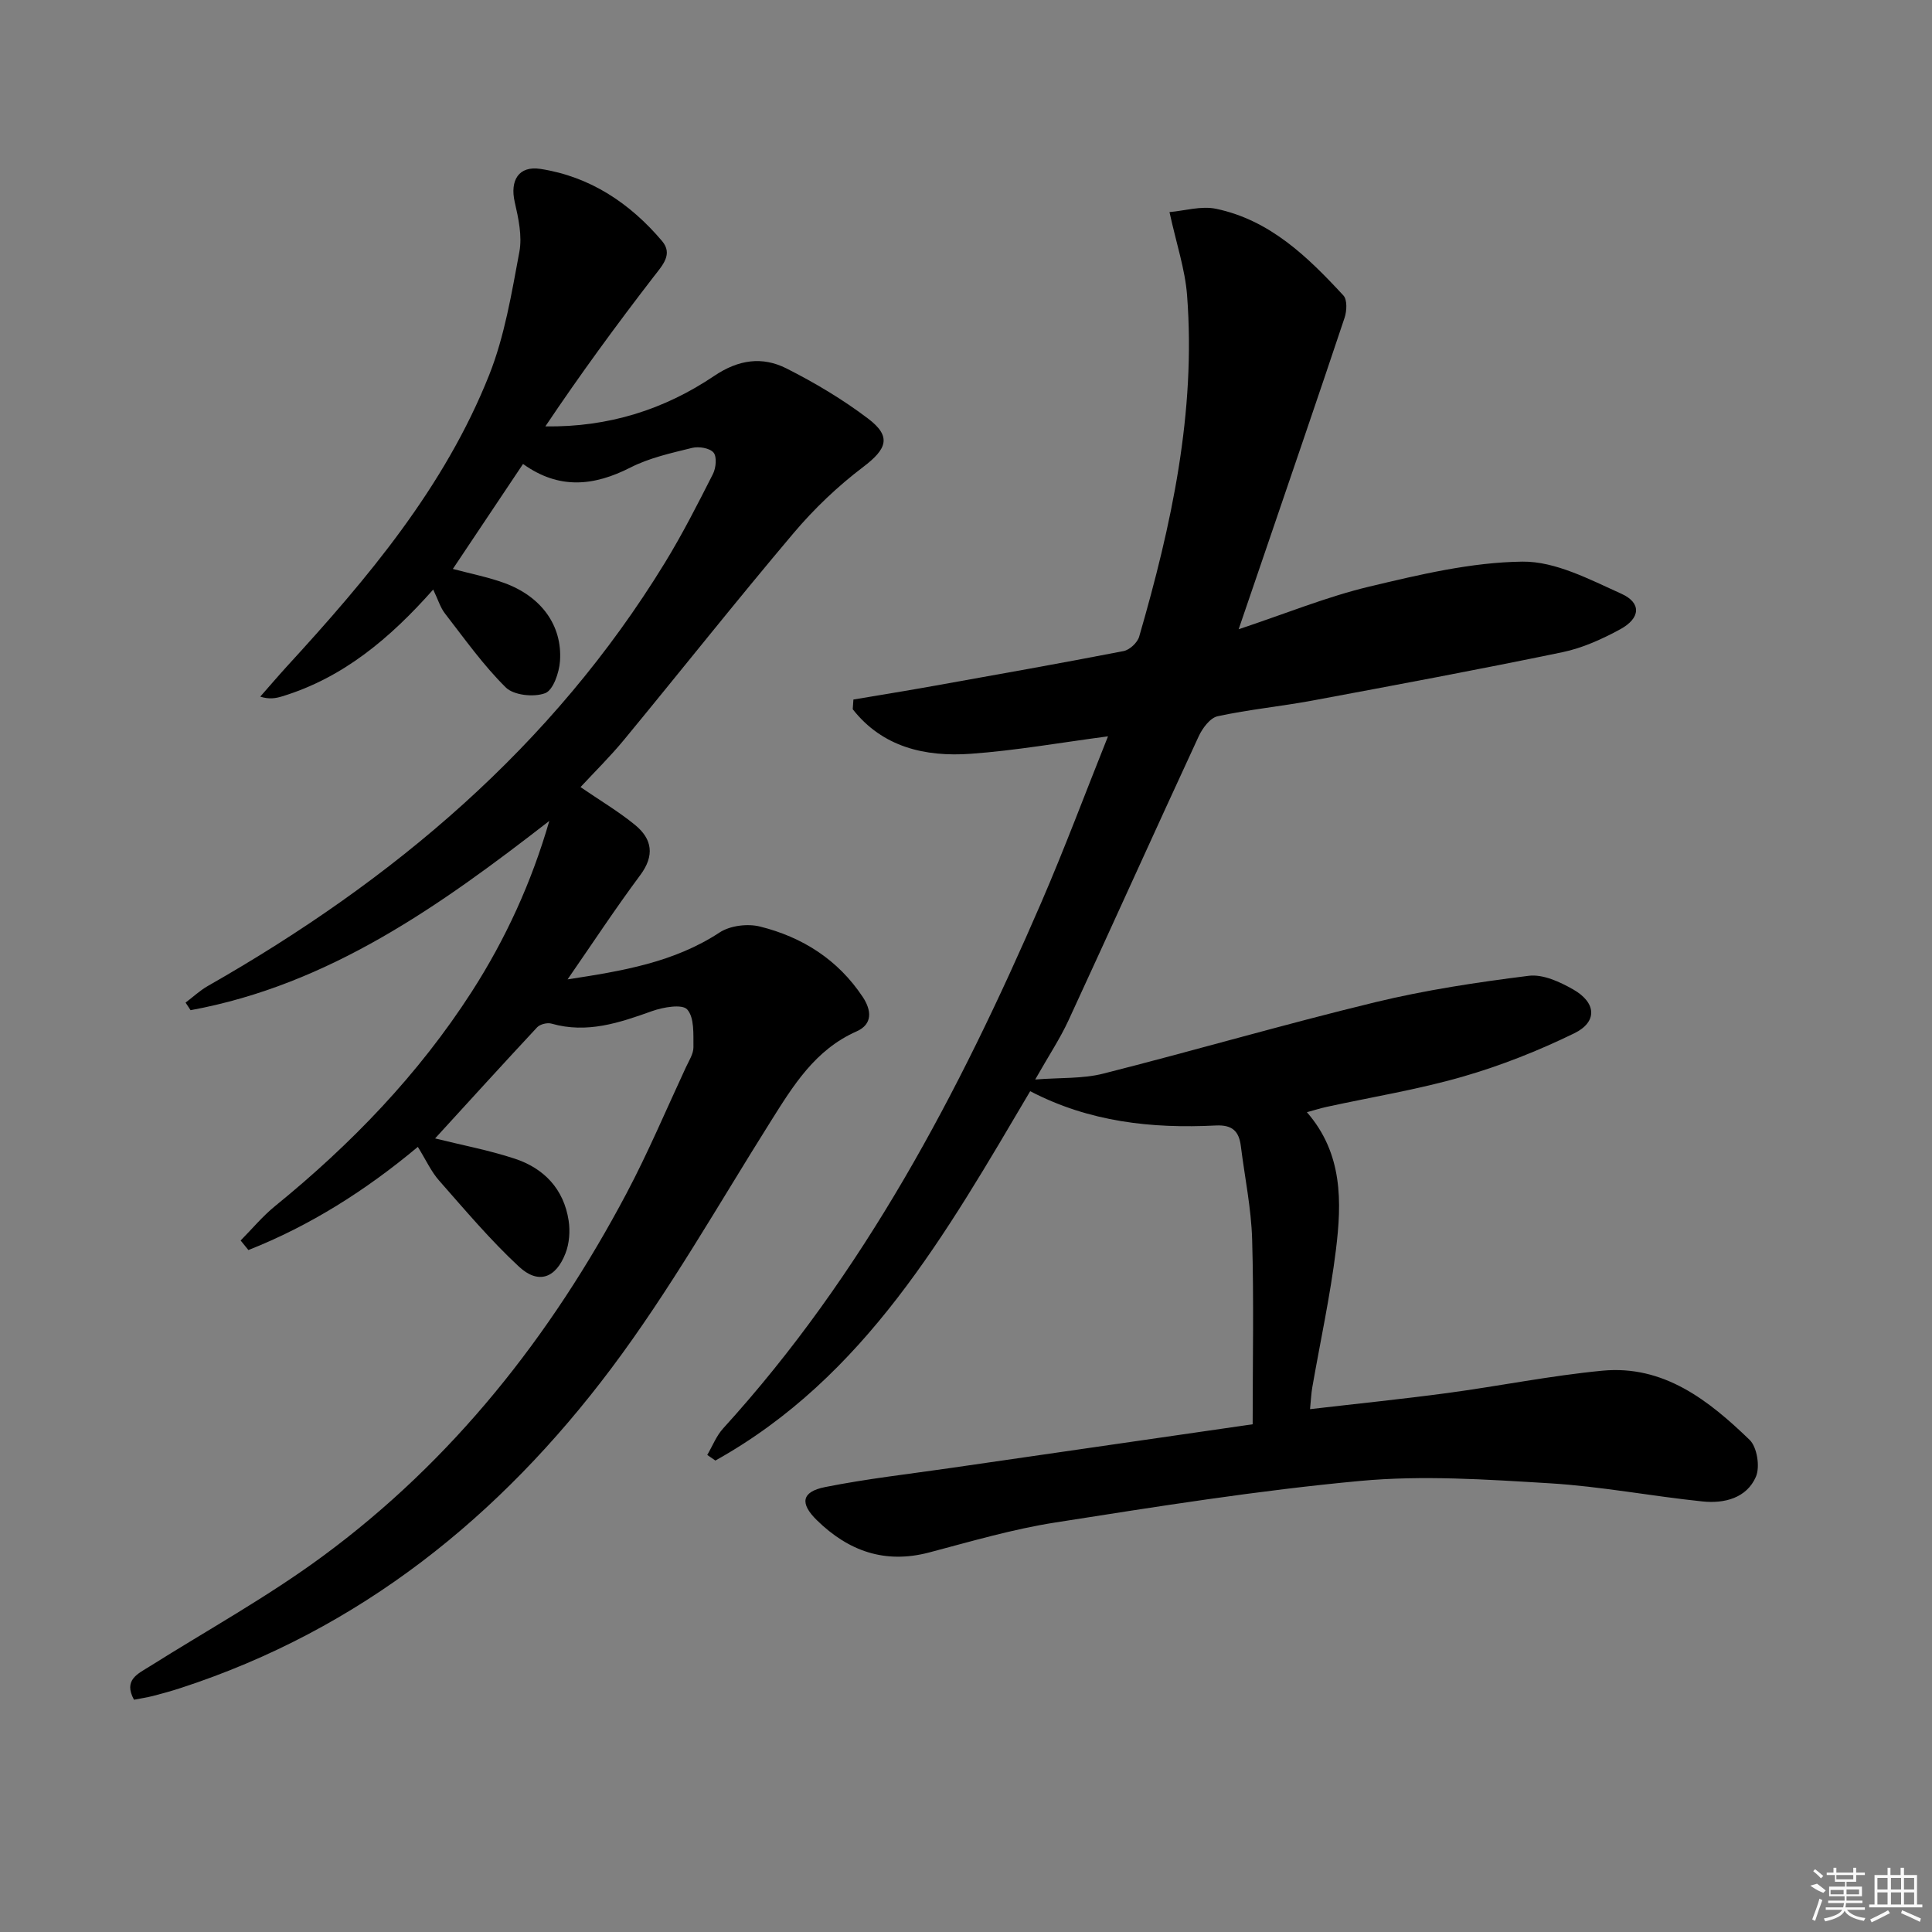 <svg enable-background="new 0 0 400 400" viewBox="0 0 400 400" xmlns="http://www.w3.org/2000/svg"><rect x="0" y="0" width="400" height="400" fill="#808080" stroke="none"/><path d="m259.35 294.88c0-13.13.26-25.73-.11-38.31-.19-6.43-1.53-12.83-2.33-19.24-.38-3.1-1.74-4.48-5.19-4.31-13.25.67-26.2-.72-38.43-7.1-17.39 29.44-34.17 59.19-65.18 76.47-.56-.39-1.12-.77-1.68-1.16 1.08-1.84 1.88-3.94 3.28-5.48 29.1-31.95 48.86-69.56 65.84-108.82 4.87-11.26 9.16-22.76 13.85-34.48-9.86 1.3-19.08 2.94-28.37 3.61-9.51.69-18.32-1.37-24.48-9.22.05-.67.09-1.34.14-2.01 5.58-.94 11.16-1.84 16.73-2.84 13.08-2.34 26.16-4.66 39.2-7.19 1.25-.24 2.87-1.74 3.23-2.98 6.69-23.08 11.78-46.44 9.92-70.69-.41-5.38-2.21-10.65-3.64-17.22 3.15-.27 6.58-1.33 9.65-.68 11.14 2.33 18.97 9.95 26.36 17.95.82.89.71 3.21.24 4.61-5.51 16.5-11.17 32.96-16.78 49.42-1.58 4.64-3.17 9.29-5.15 15.07 9.79-3.26 18.23-6.72 27-8.82 10.44-2.49 21.14-5.05 31.75-5.18 6.83-.08 13.92 3.69 20.49 6.65 4.2 1.89 3.97 5.07-.25 7.36-3.75 2.04-7.81 3.88-11.95 4.74-17.2 3.57-34.48 6.79-51.75 10.01-6.52 1.21-13.16 1.85-19.64 3.25-1.56.34-3.15 2.48-3.92 4.15-9.07 19.59-17.93 39.27-26.98 58.86-1.74 3.76-4.06 7.24-6.87 12.2 5.26-.41 9.83-.14 14.05-1.21 18.81-4.76 37.45-10.21 56.31-14.78 10.44-2.53 21.15-4.15 31.82-5.48 2.94-.37 6.47 1.26 9.23 2.84 4.78 2.73 5.03 6.71.18 9.07-7.41 3.61-15.17 6.69-23.08 8.97-9.23 2.66-18.78 4.21-28.19 6.26-1.27.28-2.52.68-4.07 1.1 7.47 8.57 7.23 18.61 6 28.57-1.18 9.53-3.24 18.95-4.89 28.43-.22 1.26-.27 2.54-.46 4.48 9.8-1.14 19.15-2.09 28.46-3.34 10.69-1.44 21.31-3.59 32.03-4.62 12.73-1.22 22.05 6.14 30.51 14.31 1.56 1.5 2.2 5.6 1.31 7.65-1.92 4.42-6.55 5.58-11.03 5.11-10.57-1.09-21.06-3.12-31.64-3.76-13.06-.79-26.29-1.69-39.26-.49-21.14 1.96-42.16 5.32-63.15 8.61-8.82 1.38-17.47 3.93-26.12 6.21-9.15 2.4-16.68-.3-23.21-6.68-3.55-3.47-3.22-5.88 1.66-6.86 8.6-1.72 17.35-2.7 26.04-3.96 20.5-2.98 41.01-5.94 62.52-9.05z"/><path d="m90.08 235.7c5.65 1.4 11.17 2.44 16.46 4.18 6.1 2 10.19 6.3 11.19 12.83.33 2.19.15 4.72-.65 6.77-2.01 5.19-5.64 6.48-9.64 2.76-5.93-5.5-11.18-11.75-16.55-17.84-1.62-1.84-2.67-4.19-4.38-6.95-10.74 8.98-22.29 16.31-35.08 21.36-.54-.66-1.07-1.32-1.61-1.98 2.37-2.39 4.55-5.03 7.15-7.14 15.74-12.8 29.67-27.23 40.69-44.35 7.04-10.95 12.39-22.67 16.07-35.38-22.55 17.51-45.56 33.92-74.27 39.19-.35-.52-.69-1.05-1.04-1.57 1.54-1.16 2.98-2.52 4.64-3.46 38.34-21.83 71.27-49.52 94.57-87.56 3.64-5.94 6.82-12.19 9.97-18.41.64-1.26.86-3.57.13-4.45-.79-.94-3.05-1.31-4.43-.97-4.33 1.07-8.81 2.05-12.74 4.05-7.58 3.86-14.79 4.64-22.27-.72-4.87 7.28-9.56 14.29-14.53 21.73 3.82 1.02 7.31 1.7 10.62 2.9 7.65 2.77 12.08 8.78 11.56 16.19-.17 2.38-1.41 6.02-3.08 6.64-2.32.87-6.48.44-8.13-1.18-4.68-4.62-8.54-10.08-12.59-15.3-.98-1.26-1.45-2.91-2.45-4.98-8.95 10.1-18.65 18.27-31.29 22.12-1.31.4-2.67.64-4.52.05 1.84-2.08 3.64-4.2 5.51-6.25 16.71-18.22 32.64-37.08 41.89-60.35 3.2-8.06 4.64-16.88 6.25-25.48.61-3.27-.19-6.95-.96-10.31-1.02-4.49.81-7.56 5.32-6.87 10.29 1.59 18.54 7.1 25.17 14.92 2.31 2.73.14 4.99-1.71 7.38-7.77 10.07-15.29 20.34-22.44 31.01 13.08.19 24.65-3.5 34.97-10.46 5.04-3.39 9.95-4.06 14.95-1.54 5.9 2.98 11.67 6.42 16.93 10.41 4.88 3.71 3.85 6.28-1.07 10.01-5.24 3.97-10.12 8.62-14.37 13.65-11.92 14.1-23.39 28.59-35.14 42.84-2.83 3.43-6.02 6.57-8.99 9.77 4.02 2.76 7.88 5.04 11.31 7.85 3.53 2.9 4.08 6.31 1.06 10.37-5.12 6.88-9.84 14.06-15.05 21.59 11.32-1.74 22-3.49 31.49-9.72 2.17-1.42 5.78-1.86 8.34-1.22 8.79 2.18 16.16 6.86 21.28 14.58 1.83 2.76 2.09 5.64-1.28 7.13-8.61 3.81-13.13 11.25-17.84 18.74-10.79 17.15-20.83 34.9-32.96 51.06-23.04 30.68-52.02 54.06-89.12 66.14-1.89.62-3.81 1.15-5.74 1.65-1.26.32-2.55.51-3.94.78-2.24-4.12.8-5.36 3.3-6.93 11.95-7.52 24.37-14.38 35.71-22.73 27.01-19.88 47.32-45.65 62.95-75.15 4.5-8.5 8.25-17.4 12.31-26.13.63-1.36 1.57-2.79 1.56-4.17-.03-2.69.21-6.12-1.29-7.8-1.03-1.17-4.98-.48-7.28.34-6.79 2.43-13.47 4.69-20.82 2.59-.87-.25-2.36.12-2.97.76-7.09 7.61-14.1 15.32-21.13 23.01z"/><g fill="#fafafa"><path d="m374.8 390.4 1.4-.4c.7.5 1.3 1 1.8 1.4l-.5.5c-1.5-.6-2.1-1.1-2.7-1.5zm1 7.3-.6-.3c.5-1.4 1.1-2.8 1.5-4.3.2.1.4.2.6.3-.5 1.3-1 2.8-1.5 4.3zm-.4-10.3.4-.4c.4.3 1 .8 1.7 1.4l-.5.5c-.4-.5-1-1-1.6-1.5zm2.5.3h1.7v-1h.6v1h3.5v-1h.6v1h1.8v.5h-1.8v1.4h-2v1h3.2v2h-3.2v.9h3.3v.5h-3.4c0 .3-.1.6-.1.9h4v.5h-3.7c.7.9 1.9 1.5 3.8 1.7-.1.2-.2.4-.3.6-2.1-.4-3.5-1.1-4-2.1-.4 1-1.8 1.7-4 2.2-.1-.2-.2-.4-.3-.6 2.1-.4 3.4-1 3.8-1.8h-3.4v-.5h3.6c.1-.3.1-.6.2-.9h-3.3v-.5h3.4c0-.3 0-.6 0-.9h-3.2v-2h3.3v-1h-2.1v-1.4h-1.7v-.5zm1.1 3.5v1h2.7c0-.3 0-.4 0-.4 0-.1 0-.2 0-.2 0-.1 0-.2 0-.3h-2.7zm1.2-3v.9h3.5v-.9zm4.7 3h-2.6v.6.4h2.6z"/><path d="m393.6 386.7h.6v1.5h2.7v6.1h1.1v.6h-11v-.6h1.1v-6.1h2.7v-1.5h.6v1.5h2.1v-1.5zm-2.7 8.8.4.6c-1.2.6-2.5 1.3-3.8 1.9-.1-.2-.2-.4-.3-.6 1.2-.6 2.5-1.2 3.7-1.9zm-2.2-6.7v2.4h2.1v-2.4zm0 3v2.5h2.1v-2.5zm2.8-3v2.4h2.1v-2.4zm0 3v2.5h2.1v-2.5zm6 6.1c-1.4-.7-2.7-1.3-3.9-1.8l.2-.6c1.5.6 2.7 1.2 3.9 1.7zm-1.2-9.1h-2.1v2.4h2.1zm-2.1 3v2.5h2.1v-2.5z"/></g></svg>